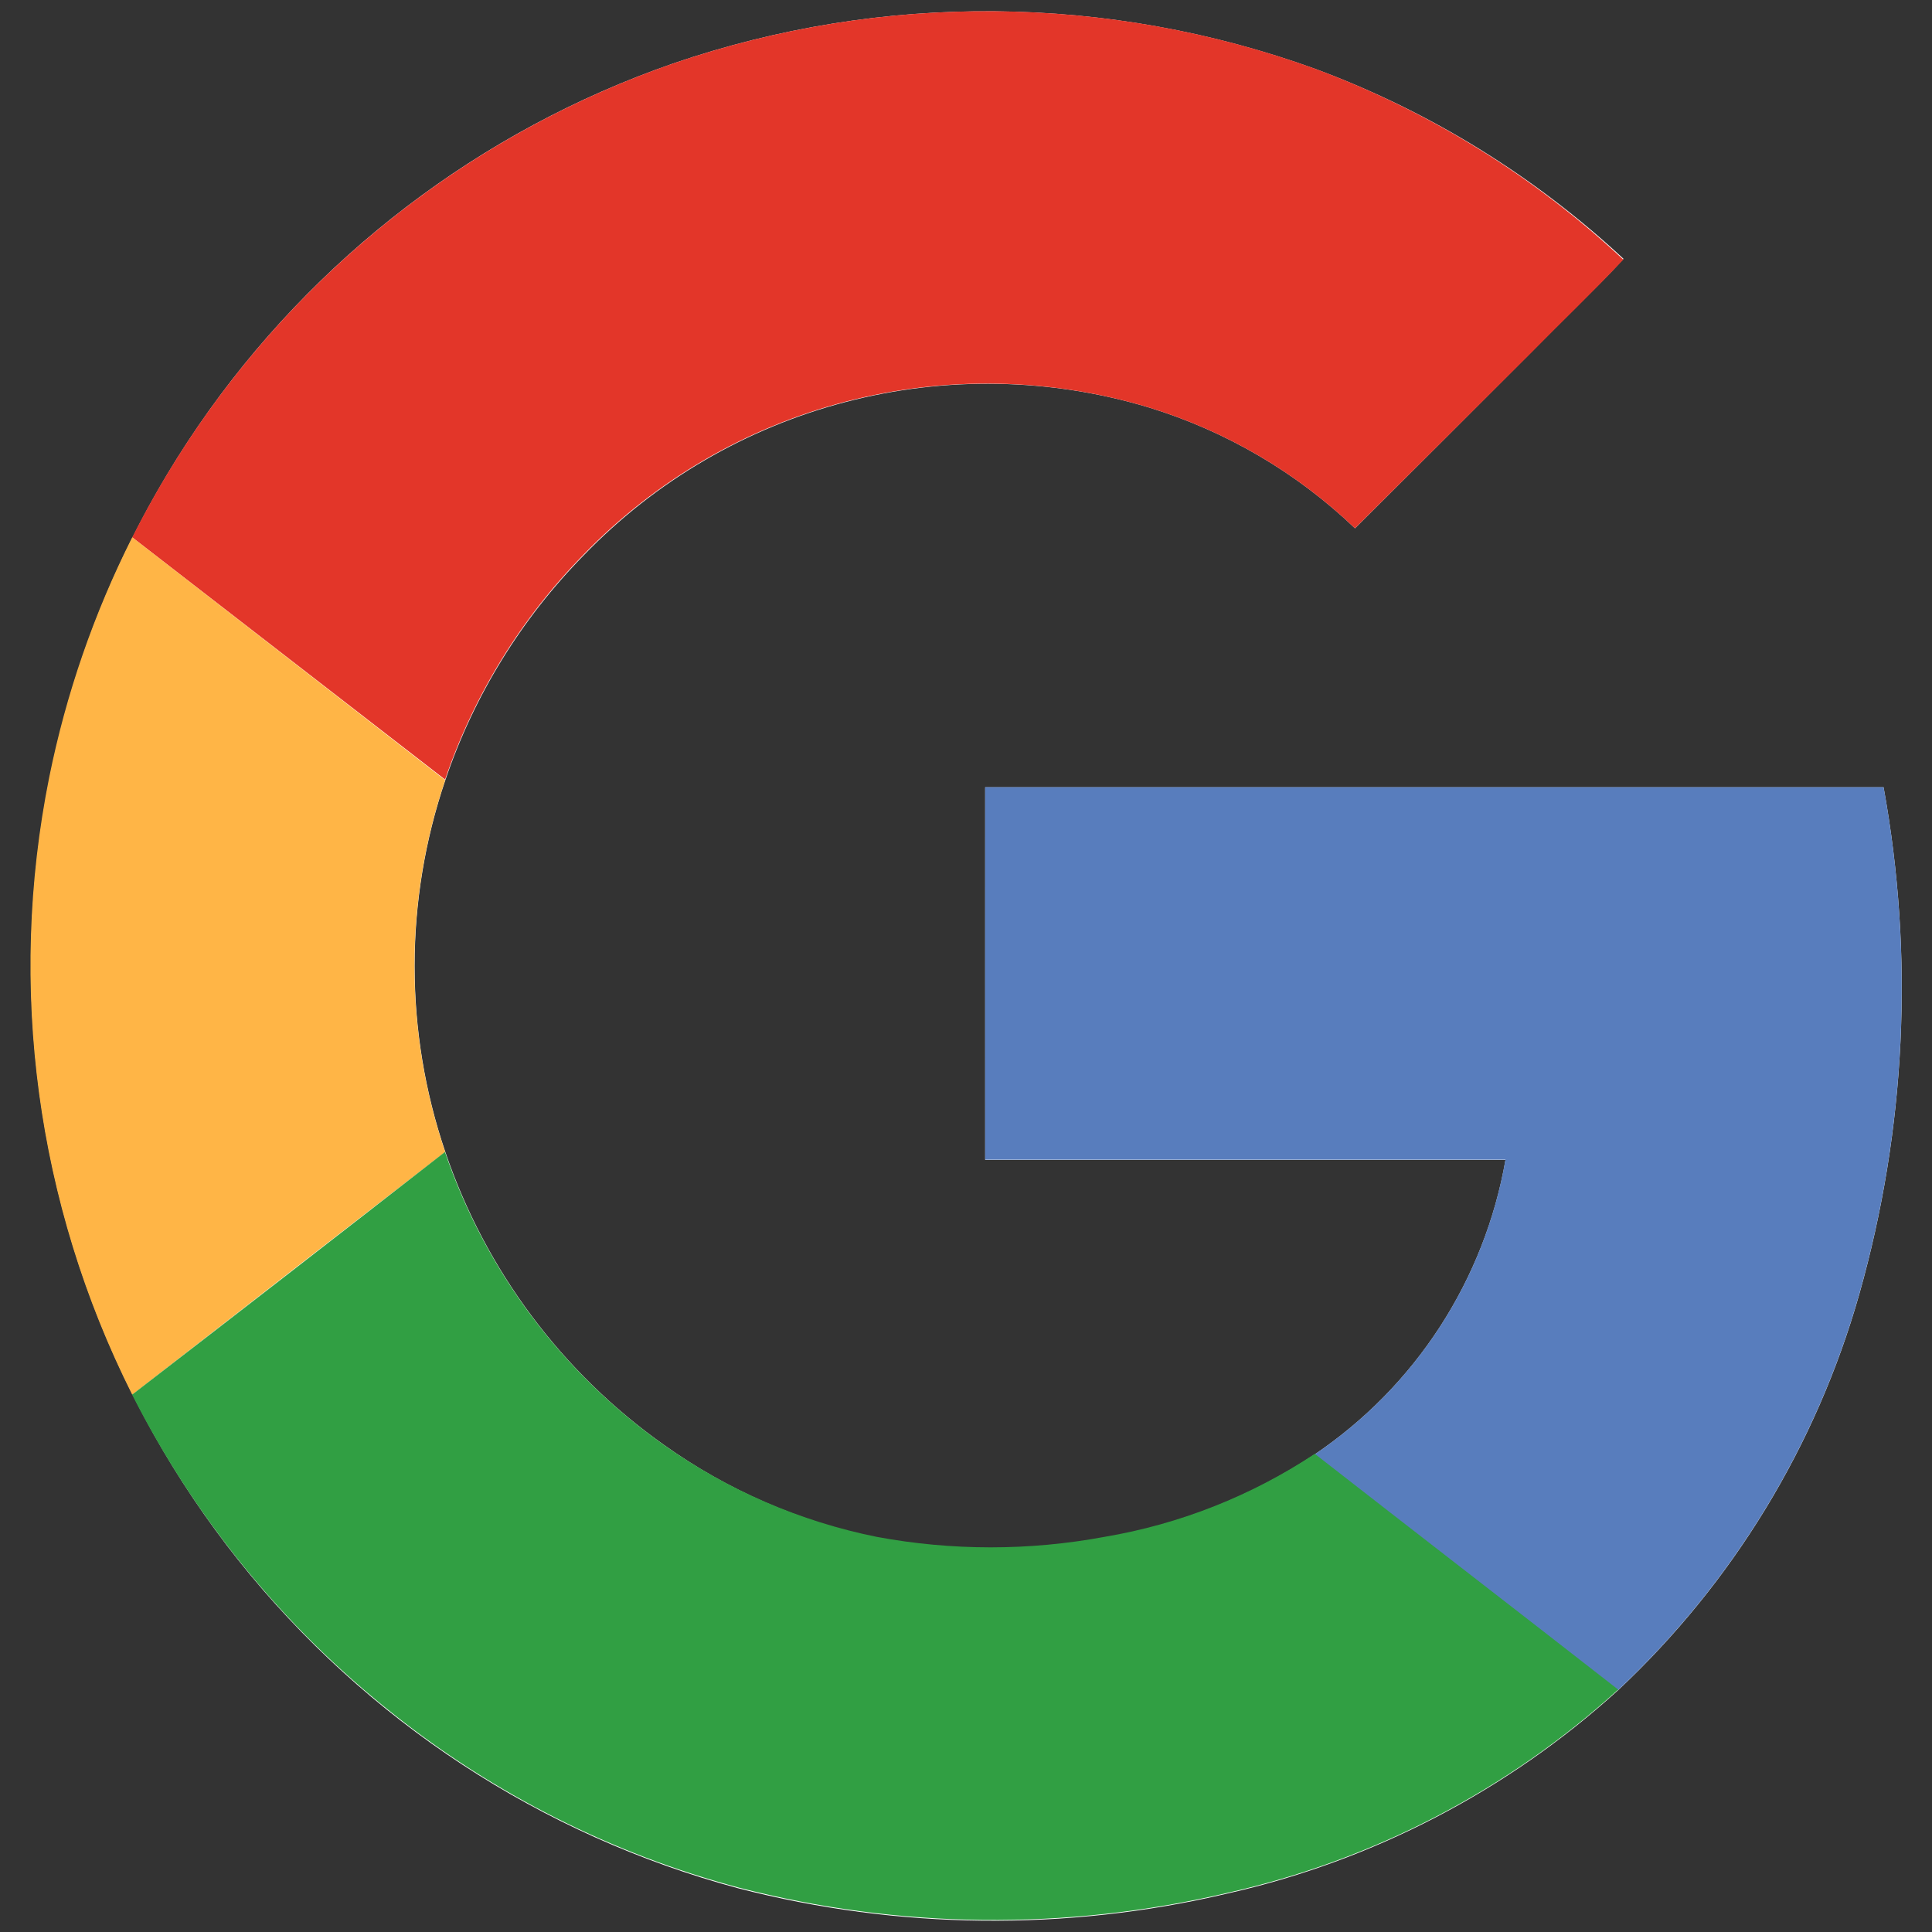 <svg width="32" height="32" viewBox="0 0 32 32" fill="none" xmlns="http://www.w3.org/2000/svg">
    <rect x="0" y="0" width="32" height="32" fill="#333333" stroke="none"/>
    <g clip-path="url(#clip0_63_1151)">
        <path
            d="M11.148 1.052C7.951 2.162 5.194 4.267 3.281 7.059C1.369 9.851 0.402 13.183 0.523 16.565C0.644 19.947 1.847 23.201 3.954 25.849C6.061 28.497 8.962 30.4 12.231 31.277C14.88 31.961 17.657 31.991 20.321 31.365C22.734 30.823 24.965 29.663 26.796 28C28.701 26.216 30.084 23.946 30.796 21.435C31.569 18.704 31.707 15.832 31.198 13.04H16.318V19.212H24.936C24.764 20.197 24.394 21.137 23.851 21.975C23.307 22.814 22.599 23.534 21.771 24.093C20.719 24.789 19.532 25.257 18.288 25.468C17.041 25.7 15.761 25.7 14.513 25.468C13.249 25.206 12.052 24.684 11.001 23.935C9.311 22.739 8.042 21.04 7.376 19.08C6.698 17.084 6.698 14.919 7.376 12.922C7.85 11.523 8.635 10.249 9.671 9.195C10.856 7.967 12.357 7.089 14.009 6.658C15.66 6.226 17.399 6.258 19.033 6.75C20.31 7.142 21.478 7.827 22.443 8.75C23.415 7.783 24.385 6.814 25.353 5.843C25.853 5.32 26.398 4.822 26.891 4.287C25.417 2.916 23.687 1.849 21.801 1.147C18.365 -0.1 14.606 -0.134 11.148 1.052Z"
            fill="white" />
        <path
            d="M11.147 1.052C14.605 -0.134 18.364 -0.102 21.8 1.145C23.687 1.851 25.416 2.924 26.887 4.3C26.387 4.835 25.86 5.335 25.35 5.855C24.38 6.823 23.411 7.788 22.442 8.75C21.477 7.827 20.309 7.142 19.032 6.75C17.398 6.256 15.66 6.223 14.008 6.652C12.356 7.082 10.854 7.958 9.667 9.185C8.632 10.239 7.847 11.513 7.372 12.912L2.19 8.9C4.045 5.221 7.257 2.407 11.147 1.052Z"
            fill="#E33629" />
        <path
            d="M0.815 12.875C1.094 11.494 1.556 10.157 2.19 8.9L7.373 12.922C6.695 14.919 6.695 17.083 7.373 19.08C5.646 20.413 3.919 21.753 2.19 23.1C0.603 19.94 0.119 16.341 0.815 12.875Z"
            fill="#FFB546" />
        <path
            d="M16.317 13.038H31.198C31.706 15.83 31.569 18.702 30.795 21.433C30.083 23.944 28.7 26.213 26.795 27.998C25.122 26.693 23.442 25.398 21.77 24.093C22.599 23.533 23.307 22.812 23.851 21.973C24.395 21.134 24.763 20.193 24.935 19.208H16.317C16.315 17.153 16.317 15.095 16.317 13.038Z"
            fill="#587DBD" />
        <path
            d="M2.188 23.1C3.916 21.767 5.643 20.427 7.37 19.08C8.038 21.041 9.309 22.74 11 23.935C12.055 24.681 13.254 25.199 14.52 25.455C15.768 25.687 17.047 25.687 18.295 25.455C19.539 25.245 20.725 24.776 21.777 24.08C23.45 25.385 25.13 26.68 26.802 27.985C24.972 29.649 22.741 30.81 20.328 31.352C17.663 31.979 14.887 31.949 12.238 31.265C10.142 30.705 8.184 29.719 6.487 28.367C4.692 26.942 3.225 25.145 2.188 23.1Z"
            fill="#319F43" />
    </g>
    <defs>
        <clipPath id="clip0_63_1151">
            <rect width="32" height="32" rx="15" fill="white" />
        </clipPath>
    </defs>
</svg>